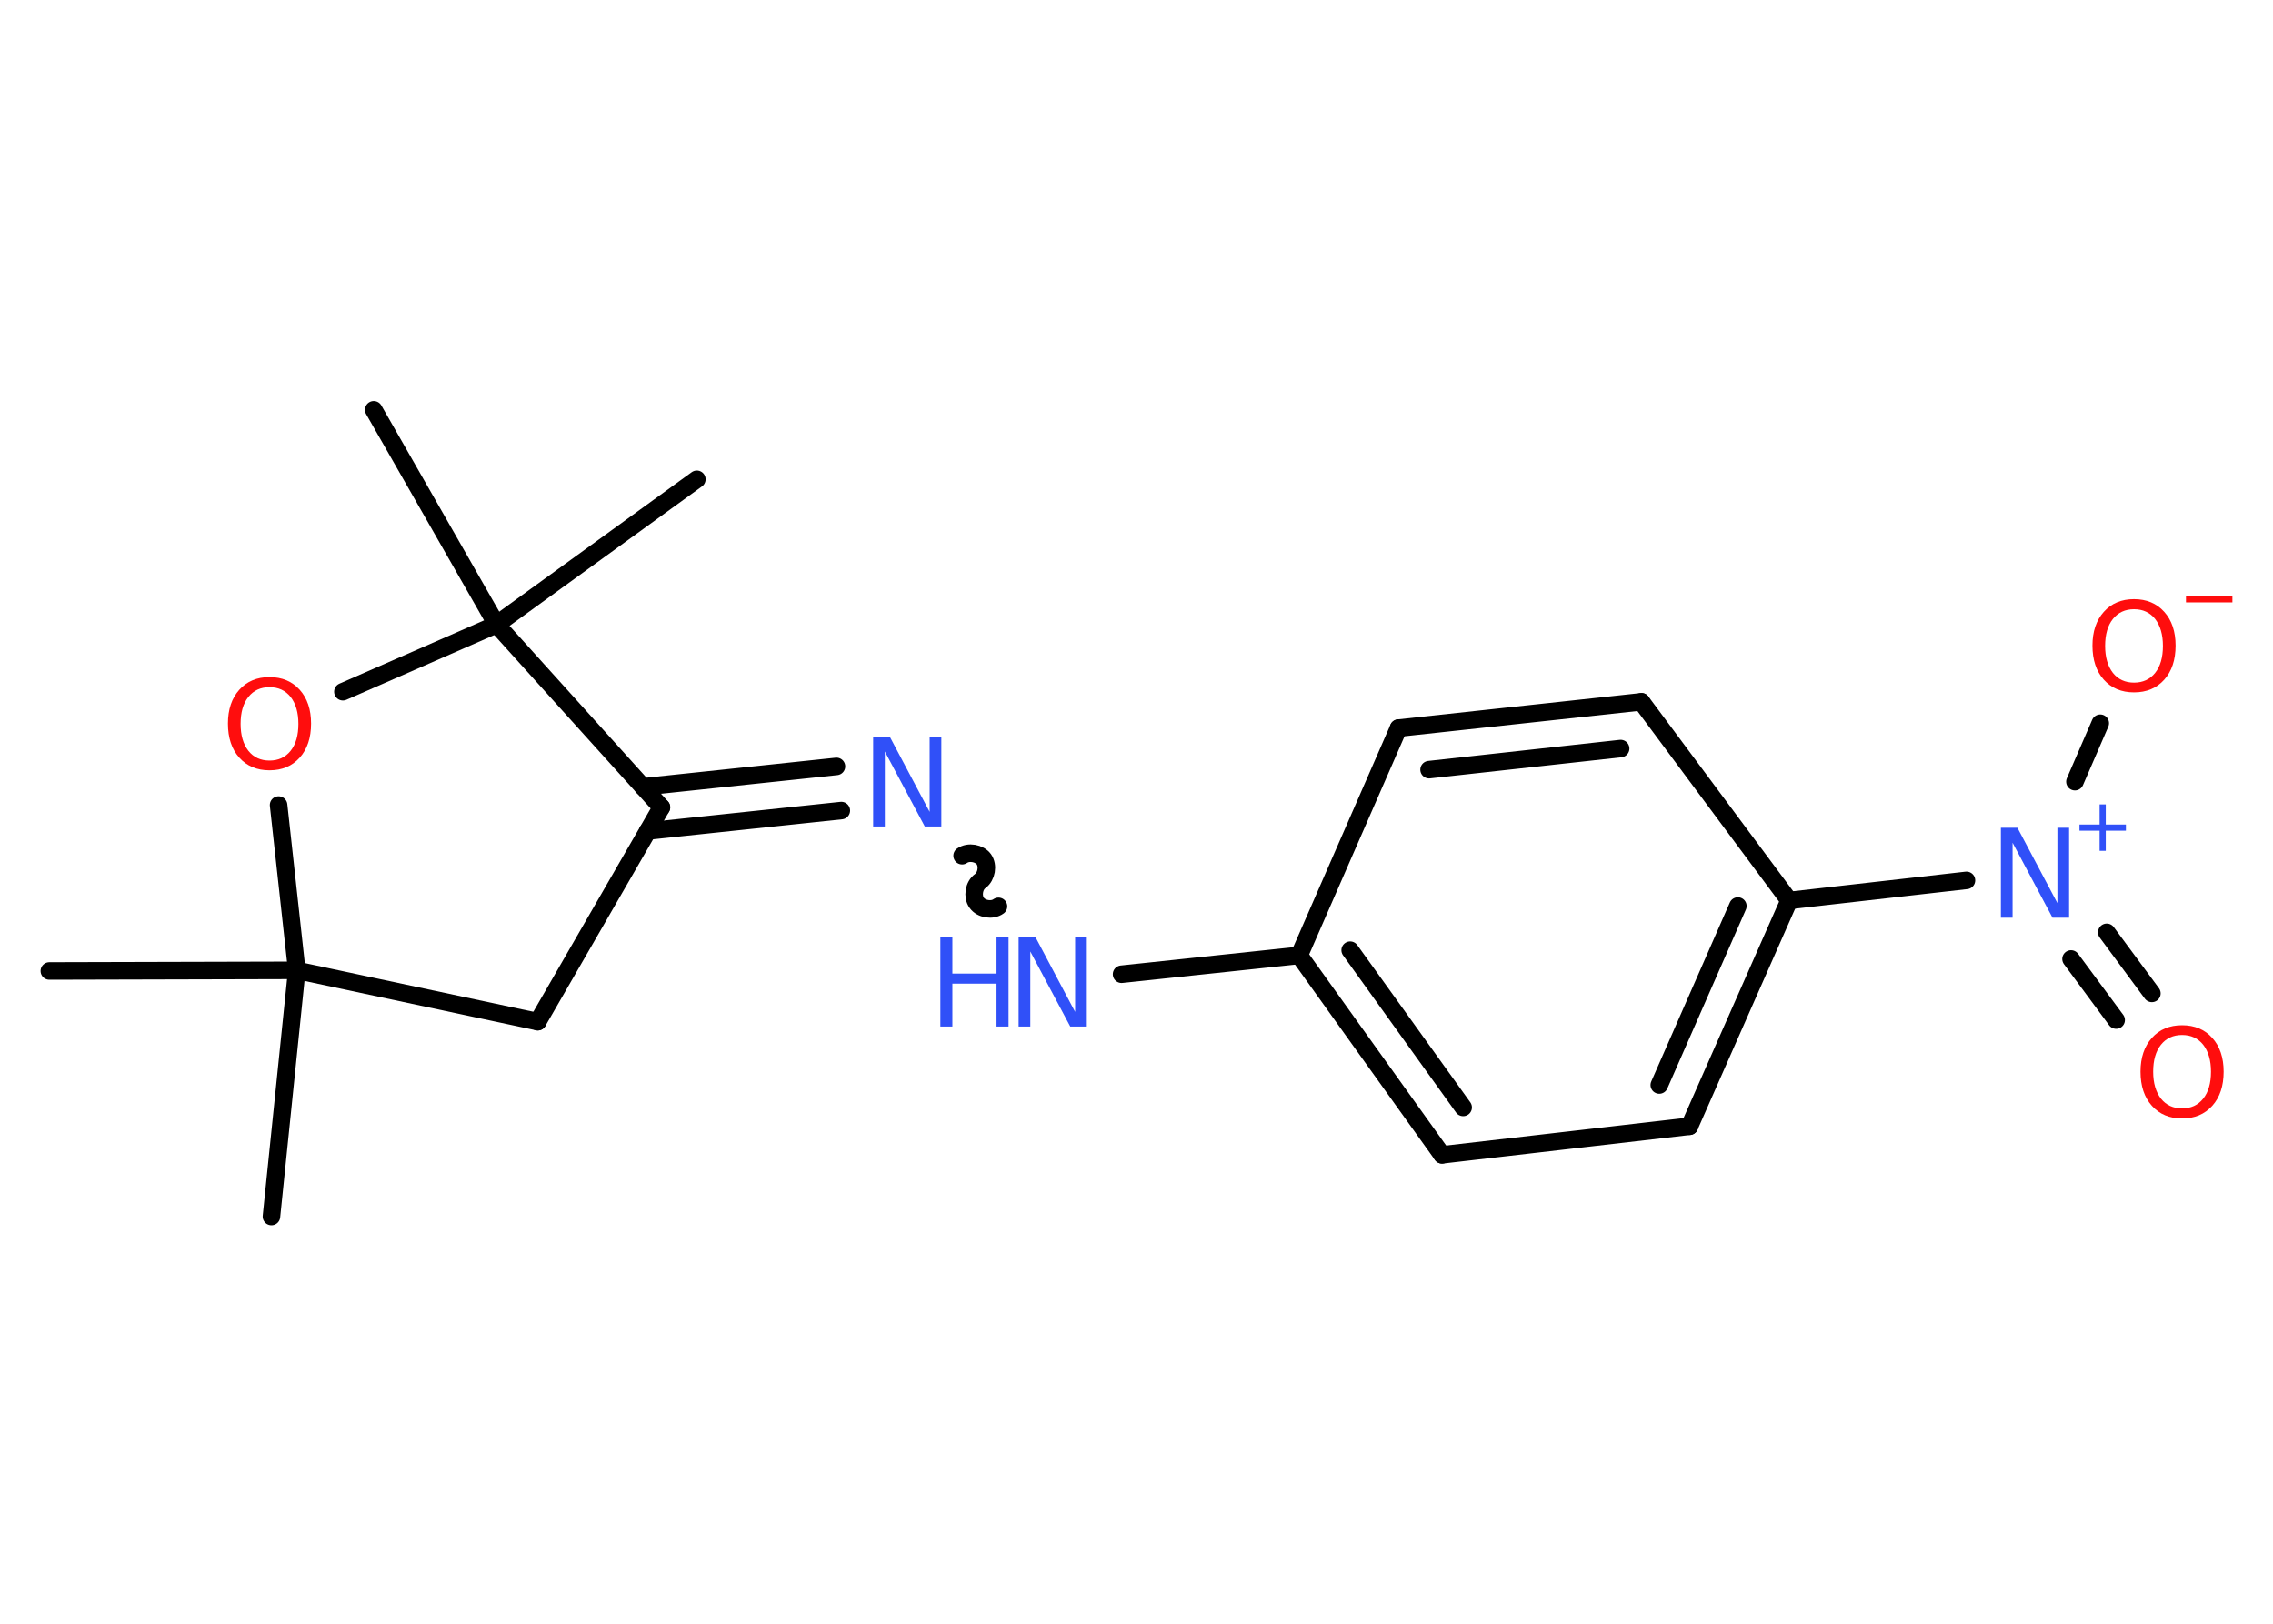 <?xml version='1.0' encoding='UTF-8'?>
<!DOCTYPE svg PUBLIC "-//W3C//DTD SVG 1.1//EN" "http://www.w3.org/Graphics/SVG/1.1/DTD/svg11.dtd">
<svg version='1.2' xmlns='http://www.w3.org/2000/svg' xmlns:xlink='http://www.w3.org/1999/xlink' width='70.0mm' height='50.0mm' viewBox='0 0 70.0 50.0'>
  <desc>Generated by the Chemistry Development Kit (http://github.com/cdk)</desc>
  <g stroke-linecap='round' stroke-linejoin='round' stroke='#000000' stroke-width='.54' fill='#3050F8'>
    <rect x='.0' y='.0' width='70.0' height='50.0' fill='#FFFFFF' stroke='none'/>
    <g id='mol1' class='mol'>
      <line id='mol1bnd1' class='bond' x1='1.52' y1='29.9' x2='9.14' y2='29.88'/>
      <line id='mol1bnd2' class='bond' x1='9.14' y1='29.88' x2='8.36' y2='37.46'/>
      <line id='mol1bnd3' class='bond' x1='9.14' y1='29.88' x2='16.56' y2='31.46'/>
      <line id='mol1bnd4' class='bond' x1='16.56' y1='31.46' x2='20.37' y2='24.86'/>
      <g id='mol1bnd5' class='bond'>
        <line x1='19.8' y1='24.23' x2='25.76' y2='23.6'/>
        <line x1='19.95' y1='25.59' x2='25.91' y2='24.96'/>
      </g>
      <path id='mol1bnd6' class='bond' d='M30.75 27.91c-.19 .14 -.53 .09 -.67 -.11c-.14 -.19 -.09 -.53 .11 -.67c.19 -.14 .25 -.47 .11 -.67c-.14 -.19 -.47 -.25 -.67 -.11' fill='none' stroke='#000000' stroke-width='.54'/>
      <line id='mol1bnd7' class='bond' x1='34.54' y1='30.0' x2='40.01' y2='29.42'/>
      <g id='mol1bnd8' class='bond'>
        <line x1='40.01' y1='29.42' x2='44.41' y2='35.56'/>
        <line x1='41.58' y1='29.26' x2='45.06' y2='34.1'/>
      </g>
      <line id='mol1bnd9' class='bond' x1='44.41' y1='35.56' x2='52.03' y2='34.68'/>
      <g id='mol1bnd10' class='bond'>
        <line x1='52.03' y1='34.68' x2='55.1' y2='27.73'/>
        <line x1='51.1' y1='33.41' x2='53.52' y2='27.9'/>
      </g>
      <line id='mol1bnd11' class='bond' x1='55.1' y1='27.73' x2='60.56' y2='27.11'/>
      <g id='mol1bnd12' class='bond'>
        <line x1='64.88' y1='28.71' x2='66.27' y2='30.59'/>
        <line x1='63.78' y1='29.53' x2='65.17' y2='31.41'/>
      </g>
      <line id='mol1bnd13' class='bond' x1='63.9' y1='24.07' x2='64.68' y2='22.27'/>
      <line id='mol1bnd14' class='bond' x1='55.1' y1='27.73' x2='50.55' y2='21.61'/>
      <g id='mol1bnd15' class='bond'>
        <line x1='50.55' y1='21.61' x2='43.07' y2='22.42'/>
        <line x1='49.91' y1='23.05' x2='44.01' y2='23.7'/>
      </g>
      <line id='mol1bnd16' class='bond' x1='40.01' y1='29.42' x2='43.07' y2='22.42'/>
      <line id='mol1bnd17' class='bond' x1='20.37' y1='24.86' x2='15.29' y2='19.23'/>
      <line id='mol1bnd18' class='bond' x1='15.29' y1='19.23' x2='21.46' y2='14.76'/>
      <line id='mol1bnd19' class='bond' x1='15.29' y1='19.23' x2='11.51' y2='12.62'/>
      <line id='mol1bnd20' class='bond' x1='15.29' y1='19.23' x2='10.56' y2='21.3'/>
      <line id='mol1bnd21' class='bond' x1='9.14' y1='29.88' x2='8.58' y2='24.79'/>
      <path id='mol1atm6' class='atom' d='M26.9 22.68h.5l1.23 2.32v-2.32h.36v2.77h-.51l-1.23 -2.31v2.31h-.36v-2.77z' stroke='none'/>
      <g id='mol1atm7' class='atom'>
        <path d='M31.38 28.84h.5l1.23 2.32v-2.32h.36v2.77h-.51l-1.23 -2.31v2.31h-.36v-2.77z' stroke='none'/>
        <path d='M28.96 28.84h.37v1.14h1.36v-1.14h.37v2.77h-.37v-1.32h-1.36v1.32h-.37v-2.77z' stroke='none'/>
      </g>
      <g id='mol1atm12' class='atom'>
        <path d='M61.63 25.49h.5l1.23 2.32v-2.32h.36v2.77h-.51l-1.23 -2.31v2.31h-.36v-2.77z' stroke='none'/>
        <path d='M64.85 24.77v.62h.62v.19h-.62v.62h-.19v-.62h-.62v-.19h.62v-.62h.19z' stroke='none'/>
      </g>
      <path id='mol1atm13' class='atom' d='M67.2 31.87q-.41 .0 -.65 .3q-.24 .3 -.24 .83q.0 .52 .24 .83q.24 .3 .65 .3q.41 .0 .65 -.3q.24 -.3 .24 -.83q.0 -.52 -.24 -.83q-.24 -.3 -.65 -.3zM67.2 31.57q.58 .0 .93 .39q.35 .39 .35 1.04q.0 .66 -.35 1.05q-.35 .39 -.93 .39q-.58 .0 -.93 -.39q-.35 -.39 -.35 -1.05q.0 -.65 .35 -1.04q.35 -.39 .93 -.39z' stroke='none' fill='#FF0D0D'/>
      <g id='mol1atm14' class='atom'>
        <path d='M65.72 18.76q-.41 .0 -.65 .3q-.24 .3 -.24 .83q.0 .52 .24 .83q.24 .3 .65 .3q.41 .0 .65 -.3q.24 -.3 .24 -.83q.0 -.52 -.24 -.83q-.24 -.3 -.65 -.3zM65.72 18.45q.58 .0 .93 .39q.35 .39 .35 1.04q.0 .66 -.35 1.05q-.35 .39 -.93 .39q-.58 .0 -.93 -.39q-.35 -.39 -.35 -1.05q.0 -.65 .35 -1.04q.35 -.39 .93 -.39z' stroke='none' fill='#FF0D0D'/>
        <path d='M67.32 18.36h1.43v.19h-1.43v-.19z' stroke='none' fill='#FF0D0D'/>
      </g>
      <path id='mol1atm20' class='atom' d='M8.3 21.16q-.41 .0 -.65 .3q-.24 .3 -.24 .83q.0 .52 .24 .83q.24 .3 .65 .3q.41 .0 .65 -.3q.24 -.3 .24 -.83q.0 -.52 -.24 -.83q-.24 -.3 -.65 -.3zM8.3 20.85q.58 .0 .93 .39q.35 .39 .35 1.04q.0 .66 -.35 1.05q-.35 .39 -.93 .39q-.58 .0 -.93 -.39q-.35 -.39 -.35 -1.05q.0 -.65 .35 -1.04q.35 -.39 .93 -.39z' stroke='none' fill='#FF0D0D'/>
    </g>
  </g>
</svg>
